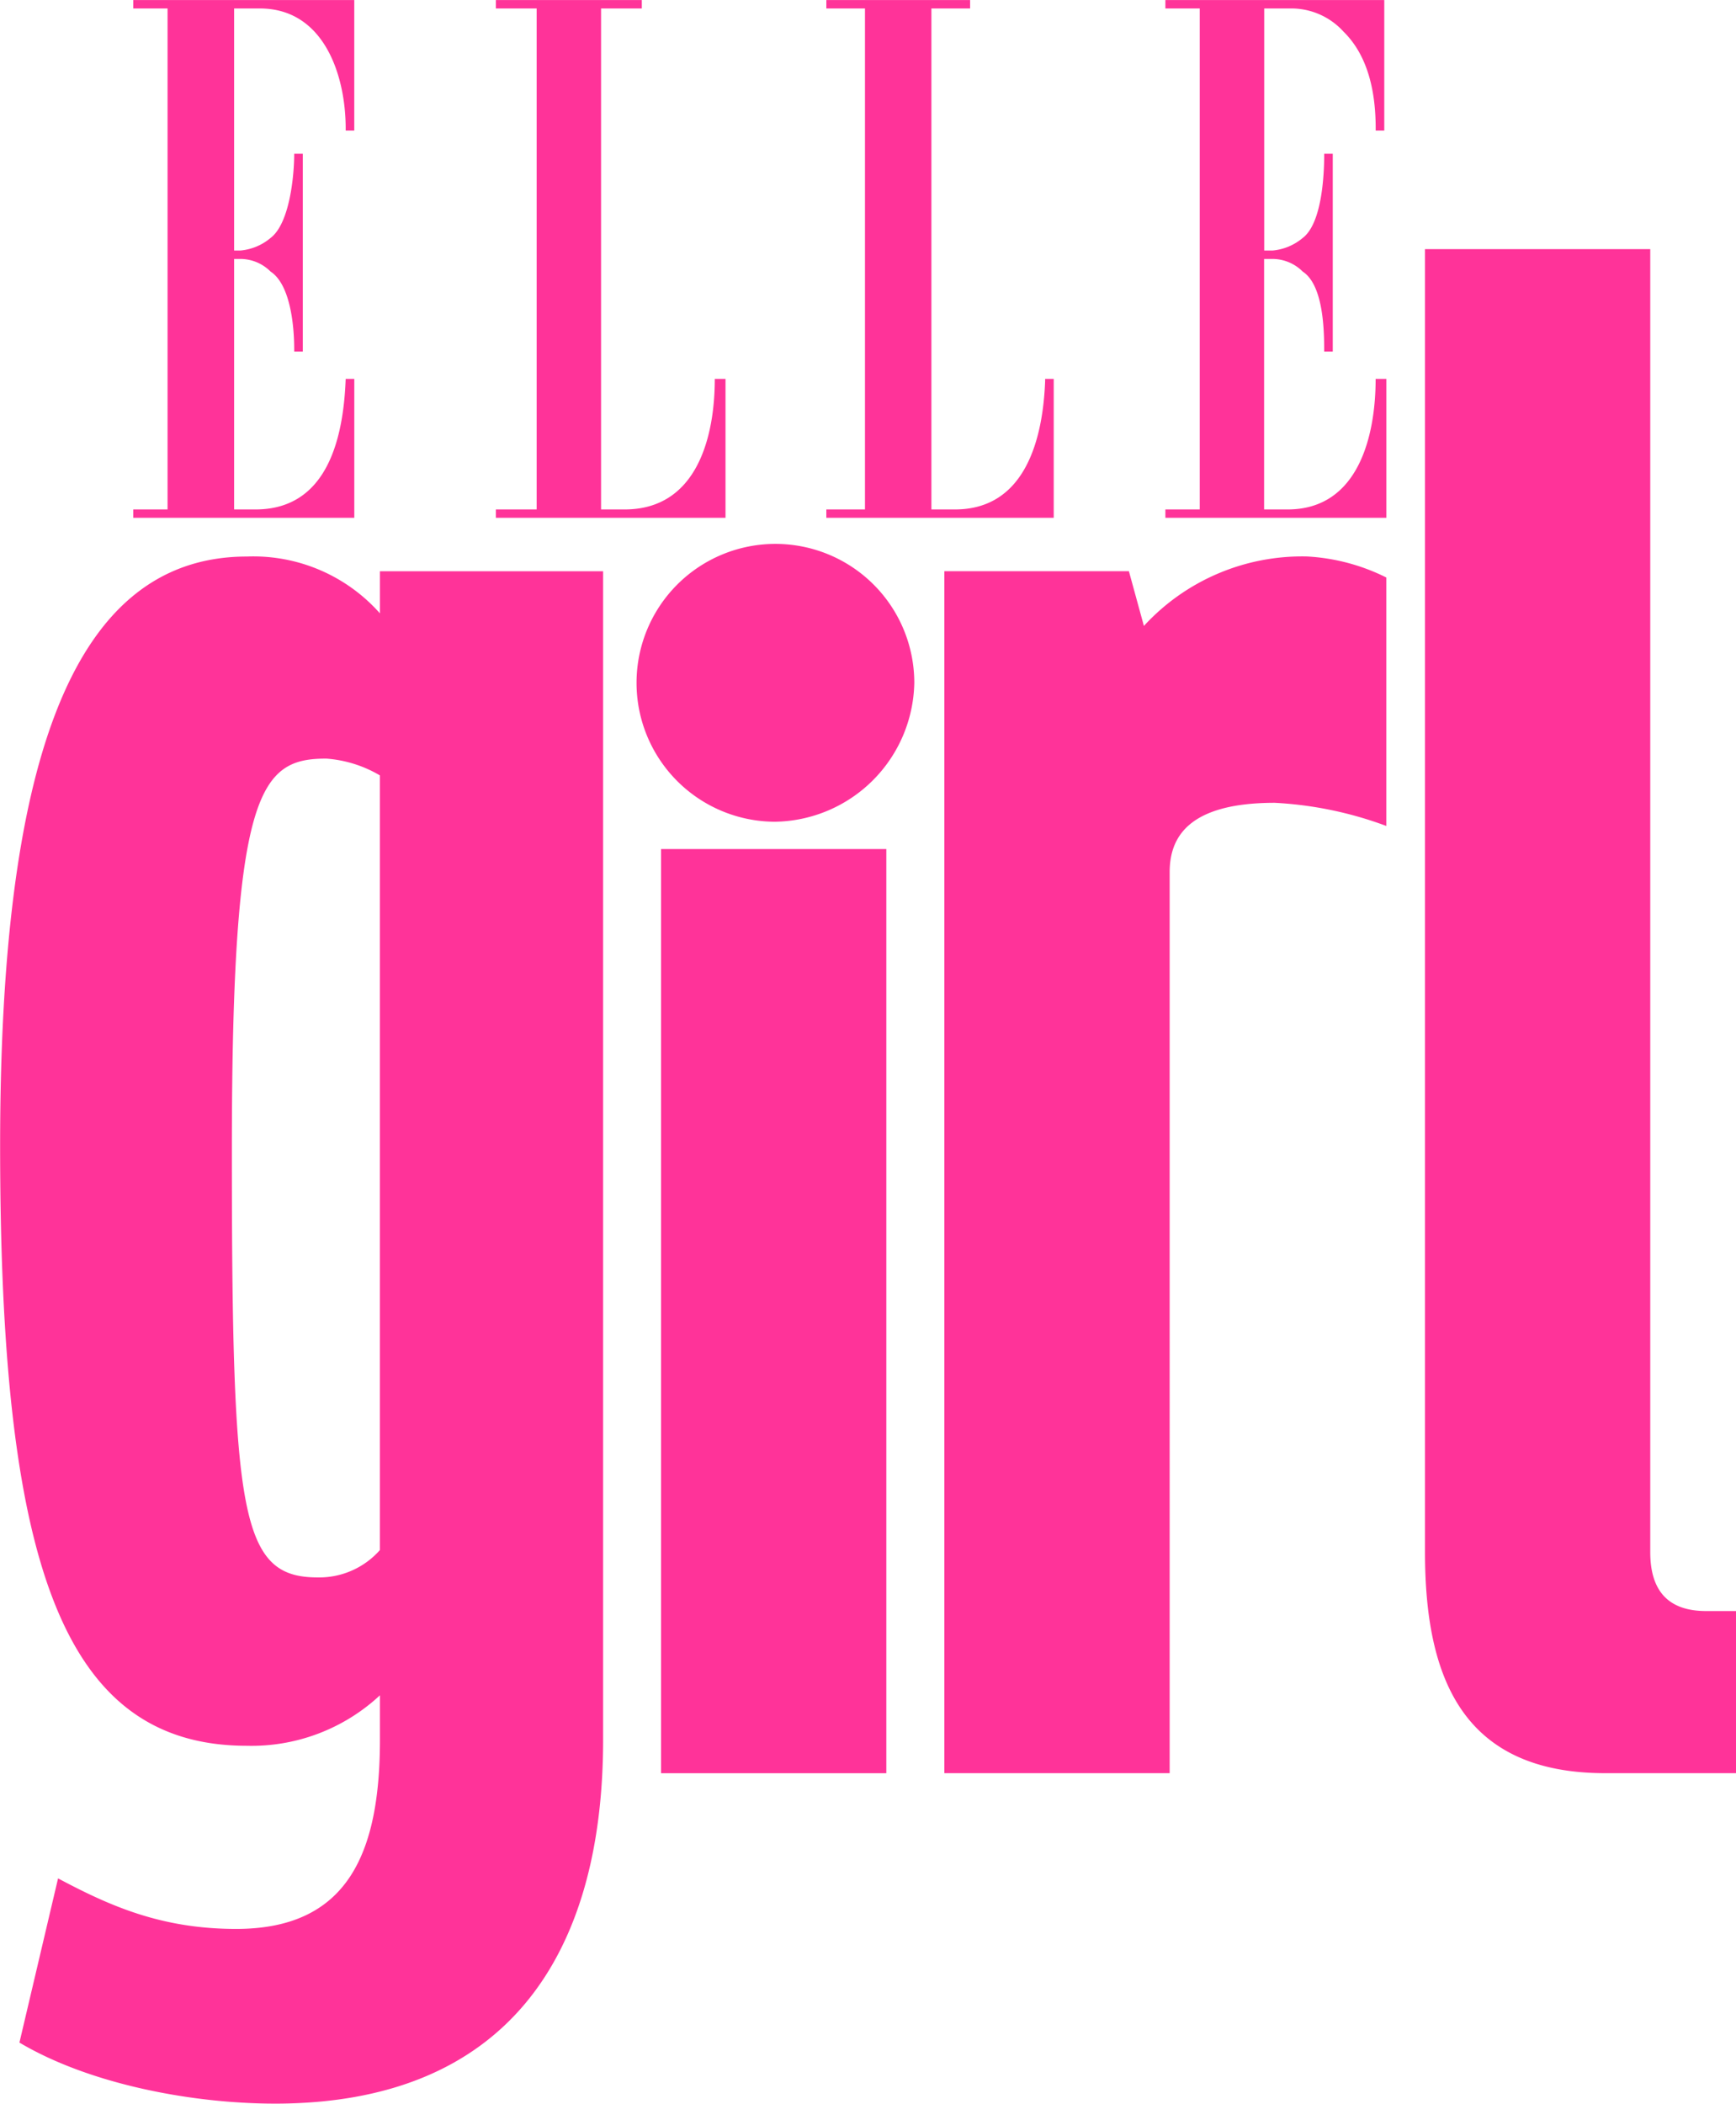 <svg xmlns="http://www.w3.org/2000/svg" width="115" height="139.312" viewBox="0 0 115 139.312">
  <defs>
    <style>
      .cls-1 {
        fill: #f39;
        fill-rule: evenodd;
      }
    </style>
  </defs>
  <path id="eg-logo" class="cls-1" d="M999.338,143.27c-9.523,0-11.94-6.413-11.94-14.636V42.344h14.922v86.289c0,2.508,1.14,3.9,3.7,3.9h1.99V143.27h-8.672Zm-55.01-63.007a9.2,9.2,0,1,1,9.239-9.2,9.374,9.374,0,0,1-9.239,9.2m33.12-1.254c-5.828,0-6.965,2.368-6.965,4.6V143.27H955.557v-79.6h12.226l0.994,3.625a14.234,14.234,0,0,1,10.8-4.6,13.341,13.341,0,0,1,5.259,1.394V80.542a24.834,24.834,0,0,0-7.393-1.533m-40.656,3.063h14.927v61.2H936.792v-61.2Zm-25.585,83.081c-5.4,0-12.225-1.256-16.915-4.043l2.559-10.873c3.411,1.814,6.824,3.347,11.8,3.347,7.392,0,9.523-5.015,9.523-12.545v-2.927a12.482,12.482,0,0,1-8.812,3.344c-12.369,0-16.349-12.408-16.349-39.728,0-24.534,4.407-39.028,16.349-39.028a11.2,11.2,0,0,1,8.812,3.763V63.674h14.784v77.365c0,14.5-6.541,24.115-21.75,24.115m6.964-87.959a8.124,8.124,0,0,0-3.553-1.113c-4.405,0-6.254,2.091-6.254,25.924,0,24.258.569,28.3,5.686,28.3a5.361,5.361,0,0,0,4.121-1.812v-51.3ZM970.2,60.141V59.581h2.275V26.405H970.2V25.848h14.5v8.644h-0.569V34.351c0-2.232-.426-4.739-2.131-6.411a4.665,4.665,0,0,0-3.554-1.535h-1.7V42.434h0.568A3.6,3.6,0,0,0,979.3,41.6c1.278-.976,1.422-4.182,1.422-5.574h0.566v13.1H980.72v-0.14c0-1.673-.144-4.319-1.422-5.156a2.841,2.841,0,0,0-1.991-.838h-0.568V59.581H978.3c4.69,0,5.828-4.879,5.828-8.645h0.71v9.2H970.2Zm-22.46,0V59.581H950.3V26.405h-2.559V25.848h9.523v0.558H954.7V59.581h1.565c4.691,0,5.827-4.741,5.969-8.5V50.936h0.569v9.2H947.739Zm-21.89,0V59.581h2.7V26.405h-2.7V25.848h9.667v0.558h-2.7V59.581h1.564c4.832,0,5.97-4.879,5.97-8.645h0.71v9.2h-15.21Zm-24.024,0V59.581H904.1V26.405h-2.274V25.848h14.642v8.644H915.9V34.351c0-3.488-1.421-7.946-5.686-7.946h-1.705V42.434h0.427a3.594,3.594,0,0,0,1.99-.834c1.28-.976,1.564-4.182,1.564-5.574h0.569v13.1h-0.569v-0.14c0-1.673-.284-4.319-1.564-5.156a2.835,2.835,0,0,0-1.99-.838h-0.427V59.581h1.421c4.833,0,5.828-4.879,5.97-8.645h0.57v9.2H901.825Z" transform="translate(-893 -25.844)"/>
</svg>
